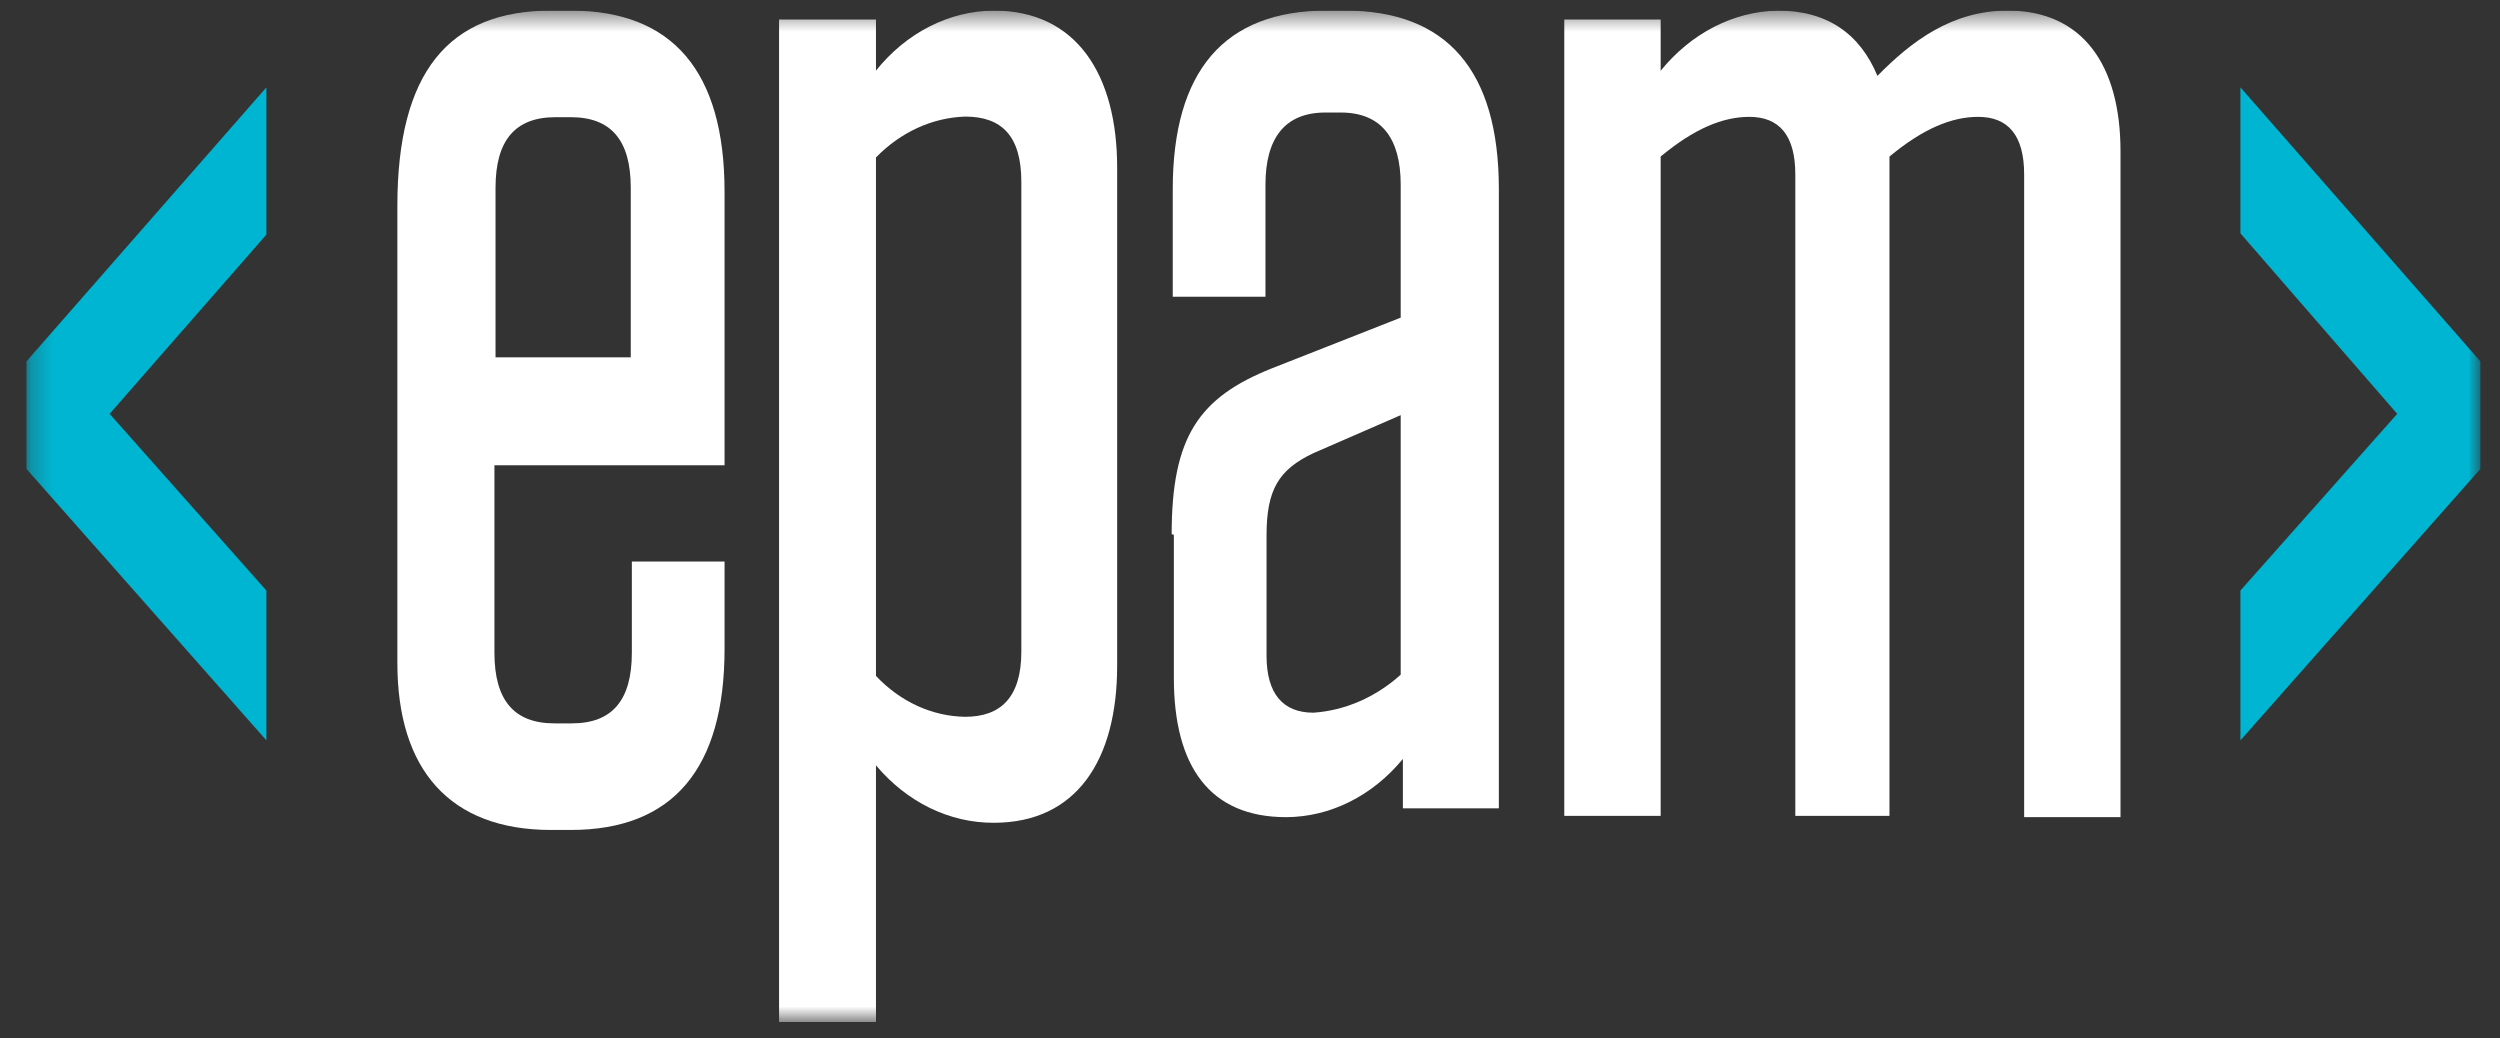 <svg width="118" height="49" viewBox="0 0 118 49" fill="none" xmlns="http://www.w3.org/2000/svg">
<rect x="0" y="0" width="118" height="49" fill="#333333" stroke="none"/>
<g clip-path="url(#clip0_168_3667)">
<mask id="mask0_168_3667" style="mask-type:luminance" maskUnits="userSpaceOnUse" x="1" y="0" width="117" height="49">
<path d="M117.071 0.5H1.248V48.238H117.071V0.5Z" fill="white"/>
</mask>
<g mask="url(#mask0_168_3667)">
<path d="M23.337 22.019V30.809C23.337 33.052 24.264 34.143 26.169 34.143H26.992C28.897 34.143 29.823 33.052 29.823 30.809V26.505H34.199V30.627C34.199 36.264 31.78 39.174 26.941 39.174H26.014C21.227 39.174 18.756 36.325 18.756 31.294V9.714C18.756 3.41 21.175 0.5 26.014 0.5H26.941C31.728 0.5 34.199 3.349 34.199 9.047V21.959H23.337V22.019ZM23.337 16.867H29.772V8.865C29.772 6.622 28.846 5.531 26.941 5.531H26.22C24.316 5.531 23.389 6.622 23.389 8.865V16.867H23.337Z" fill="white"/>
<path d="M36.772 0.922H41.346V3.333C42.057 2.446 42.918 1.737 43.874 1.25C44.831 0.763 45.863 0.508 46.908 0.5C50.806 0.5 52.73 3.514 52.73 7.914V31.421C52.73 35.882 50.806 38.835 46.908 38.835C45.871 38.839 44.844 38.601 43.889 38.135C42.933 37.669 42.069 36.985 41.346 36.123V48.238H36.772V0.922ZM41.346 31.904C42.498 33.124 43.996 33.81 45.556 33.833C47.22 33.833 48.207 32.928 48.207 30.759V8.577C48.207 6.407 47.272 5.503 45.556 5.503C44.001 5.553 42.511 6.236 41.346 7.432V31.904Z" fill="white"/>
<path d="M55.303 25.213C55.303 20.611 56.59 18.758 60.039 17.383L66.113 14.993V8.718C66.113 6.506 65.186 5.311 63.281 5.311H62.561C60.657 5.311 59.73 6.506 59.73 8.718V14.007H55.354V8.927C55.354 3.369 57.774 0.5 62.613 0.5H63.488C68.275 0.5 70.746 3.309 70.746 8.927V38.152H66.216V35.821C65.504 36.686 64.65 37.375 63.703 37.847C62.757 38.32 61.738 38.566 60.708 38.57C57.105 38.57 55.406 36.179 55.406 31.996V25.242L55.303 25.213ZM66.113 31.846V19.595L61.995 21.388C60.348 22.165 59.781 23.121 59.781 25.272V30.95C59.781 32.743 60.553 33.639 61.995 33.639C63.492 33.536 64.927 32.911 66.113 31.846Z" fill="white"/>
<path d="M89.287 38.509H84.739V8.235C84.739 6.362 83.963 5.516 82.568 5.516C81.328 5.516 79.984 6.059 78.383 7.389V38.509H73.834V0.923H78.383V3.34C79.096 2.461 79.953 1.756 80.903 1.269C81.852 0.781 82.876 0.52 83.912 0.5C86.237 0.5 87.788 1.588 88.615 3.582C90.217 1.95 92.129 0.5 94.765 0.5C98.279 0.5 100.088 3.038 100.088 7.147V38.57H95.54V8.235C95.54 6.362 94.765 5.516 93.37 5.516C92.129 5.516 90.786 6.059 89.183 7.389V38.509H89.287Z" fill="white"/>
<path d="M12.573 4.125V11.074L5.174 19.534L12.573 27.873V34.944L1.248 22.133V17.057L12.573 4.125Z" fill="#00B5D1"/>
<path d="M117.073 17.057V22.133L105.748 34.944V27.873L113.148 19.534L105.748 11.014V4.125L117.073 17.057Z" fill="#00B5D1"/>
</g>
</g>
<defs>
<clipPath id="clip0_168_3667">
<rect width="116.571" height="48" fill="white" transform="translate(0.881 0.5)"/>
</clipPath>
</defs>
</svg>
